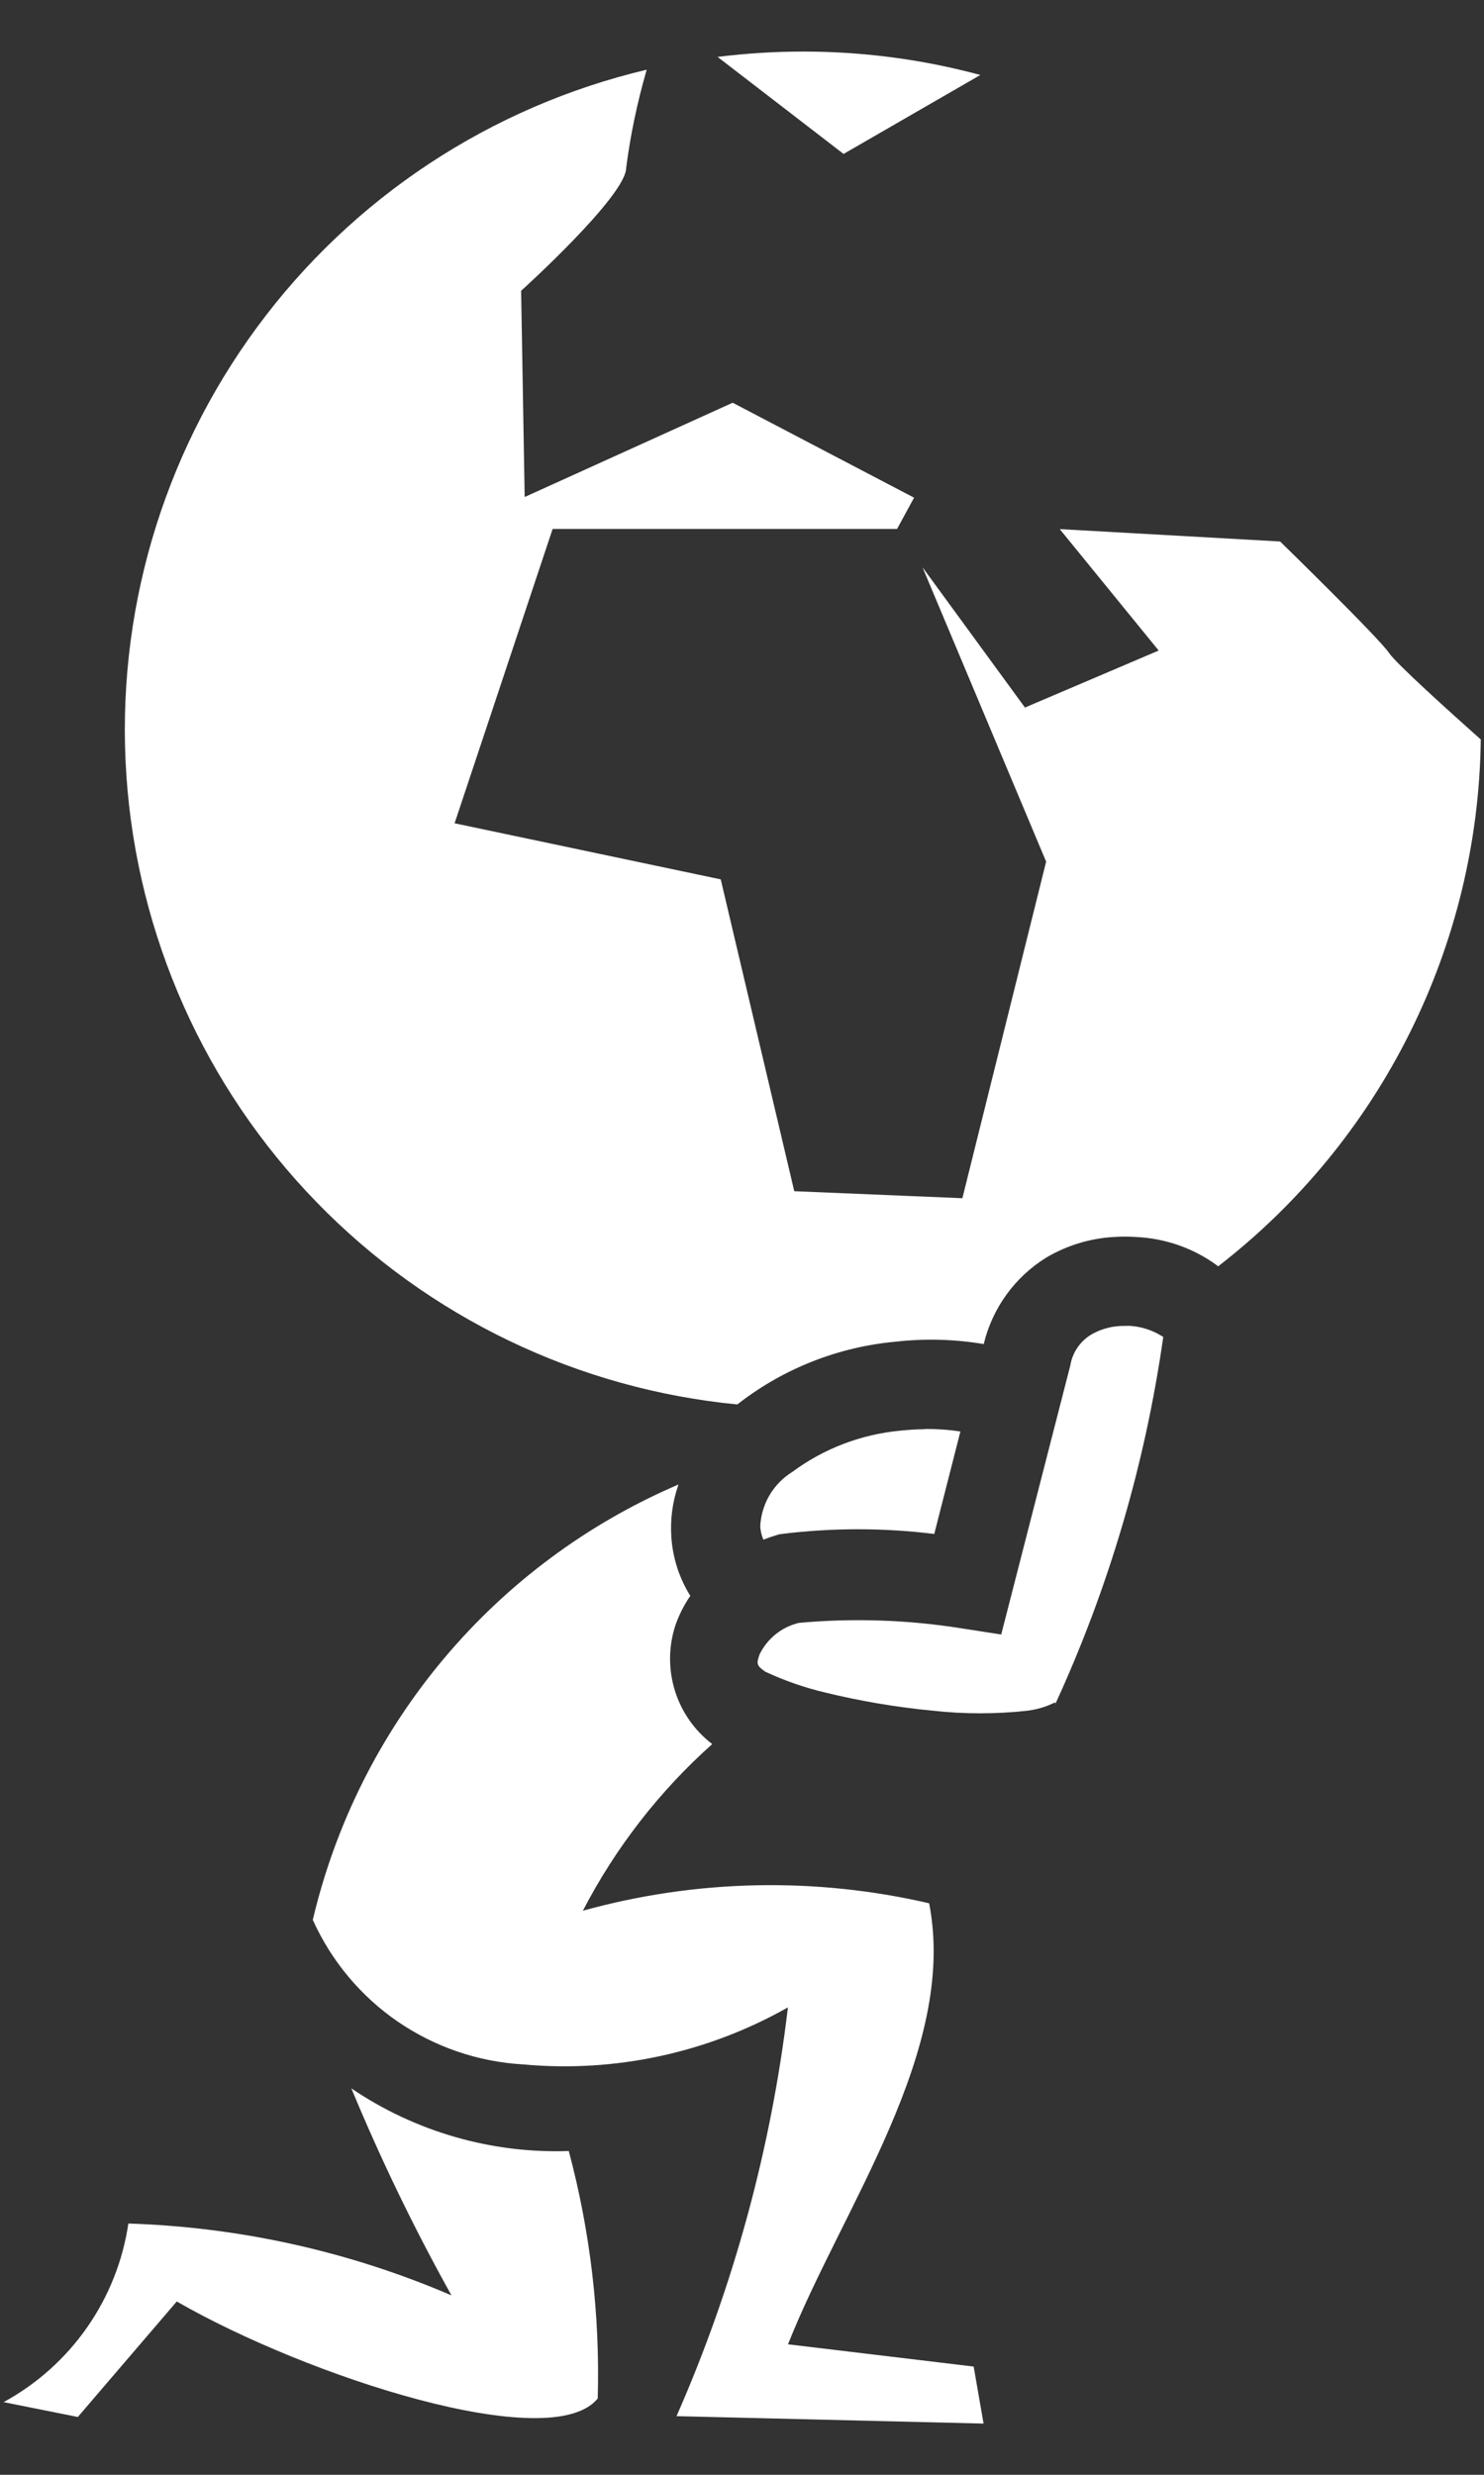 <svg width="18" height="30" viewBox="0 0 18 30" fill="none" xmlns="http://www.w3.org/2000/svg">
<rect x="0" y="0" width="18" height="30" fill="#333333" stroke="none"/>
<path d="M9.744 0.625C9.396 0.625 9.049 0.647 8.704 0.69L10.232 1.866L11.891 0.909C11.191 0.72 10.469 0.625 9.744 0.625ZM7.844 0.845C5.949 1.293 4.274 2.398 3.119 3.965C1.963 5.532 1.401 7.459 1.533 9.401C1.665 11.344 2.482 13.177 3.84 14.573C5.197 15.969 7.006 16.838 8.944 17.025L8.964 17.009C9.511 16.587 10.166 16.33 10.854 16.265C11.213 16.224 11.576 16.233 11.932 16.293C12.037 15.857 12.309 15.481 12.69 15.245C12.939 15.098 13.219 15.012 13.508 14.995C13.598 14.989 13.689 14.989 13.78 14.995C14.13 15.011 14.469 15.128 14.753 15.333L14.775 15.351C15.753 14.595 16.548 13.628 17.099 12.522C17.651 11.416 17.946 10.2 17.961 8.964C17.584 8.629 16.934 8.043 16.848 7.915C16.728 7.735 15.527 6.564 15.527 6.564L12.854 6.414L14.054 7.886L12.432 8.577L11.189 6.876L12.689 10.445L11.673 14.525L9.634 14.44L8.742 10.66L5.514 9.98L6.703 6.412H10.881L11.087 6.033L8.887 4.882L6.364 6.025L6.321 3.525C6.321 3.525 7.595 2.375 7.595 2.035C7.647 1.633 7.731 1.235 7.844 0.845ZM13.644 16.073C13.504 16.07 13.366 16.105 13.244 16.173C13.175 16.213 13.116 16.268 13.07 16.334C13.025 16.399 12.995 16.474 12.982 16.553L12.144 19.814L11.656 19.738C11.005 19.635 10.345 19.613 9.689 19.673C9.587 19.698 9.491 19.744 9.409 19.81C9.327 19.876 9.26 19.959 9.214 20.053C9.176 20.164 9.17 20.186 9.283 20.265C9.517 20.374 9.762 20.459 10.013 20.518C10.436 20.621 10.866 20.694 11.3 20.736C11.69 20.78 12.085 20.78 12.475 20.736C12.775 20.692 12.835 20.577 12.789 20.681C13.445 19.261 13.89 17.752 14.11 16.203C14.11 16.203 14.11 16.209 14.092 16.196C13.973 16.122 13.838 16.08 13.699 16.072L13.644 16.073ZM11.219 17.325C11.119 17.326 11.019 17.332 10.919 17.343C10.445 17.387 9.992 17.56 9.61 17.843C9.496 17.914 9.401 18.011 9.333 18.126C9.266 18.242 9.227 18.372 9.221 18.506C9.225 18.56 9.238 18.614 9.259 18.664C9.309 18.645 9.359 18.627 9.41 18.612L9.445 18.601L9.481 18.595C10.096 18.519 10.717 18.519 11.332 18.595L11.649 17.353C11.505 17.331 11.36 17.321 11.215 17.322L11.219 17.325ZM8.228 17.996C7.128 18.467 6.153 19.19 5.383 20.107C4.613 21.023 4.069 22.108 3.794 23.273C4.018 23.77 4.374 24.197 4.824 24.506C5.274 24.814 5.799 24.994 6.344 25.025C7.46 25.128 8.581 24.886 9.557 24.334C9.354 26.043 8.899 27.713 8.206 29.289L11.93 29.379L11.81 28.688L9.558 28.418C10.209 26.771 11.619 24.862 11.27 23.072C9.884 22.751 8.441 22.782 7.07 23.162C7.466 22.399 7.997 21.714 8.639 21.142C8.424 20.978 8.266 20.752 8.186 20.494C8.106 20.236 8.108 19.96 8.192 19.703C8.236 19.576 8.297 19.456 8.373 19.345C8.239 19.131 8.16 18.886 8.143 18.634C8.128 18.419 8.157 18.204 8.228 18.001V17.996ZM4.259 25.309C4.616 26.171 5.022 27.011 5.476 27.825C4.236 27.292 2.906 26.997 1.557 26.954C1.49 27.407 1.318 27.839 1.055 28.215C0.793 28.59 0.446 28.9 0.044 29.119L0.944 29.299L2.144 27.899C3.728 28.81 6.686 29.77 7.25 29.075C7.279 28.063 7.16 27.053 6.899 26.075C5.961 26.108 5.036 25.841 4.259 25.314V25.309Z" fill="white"/>
</svg>
